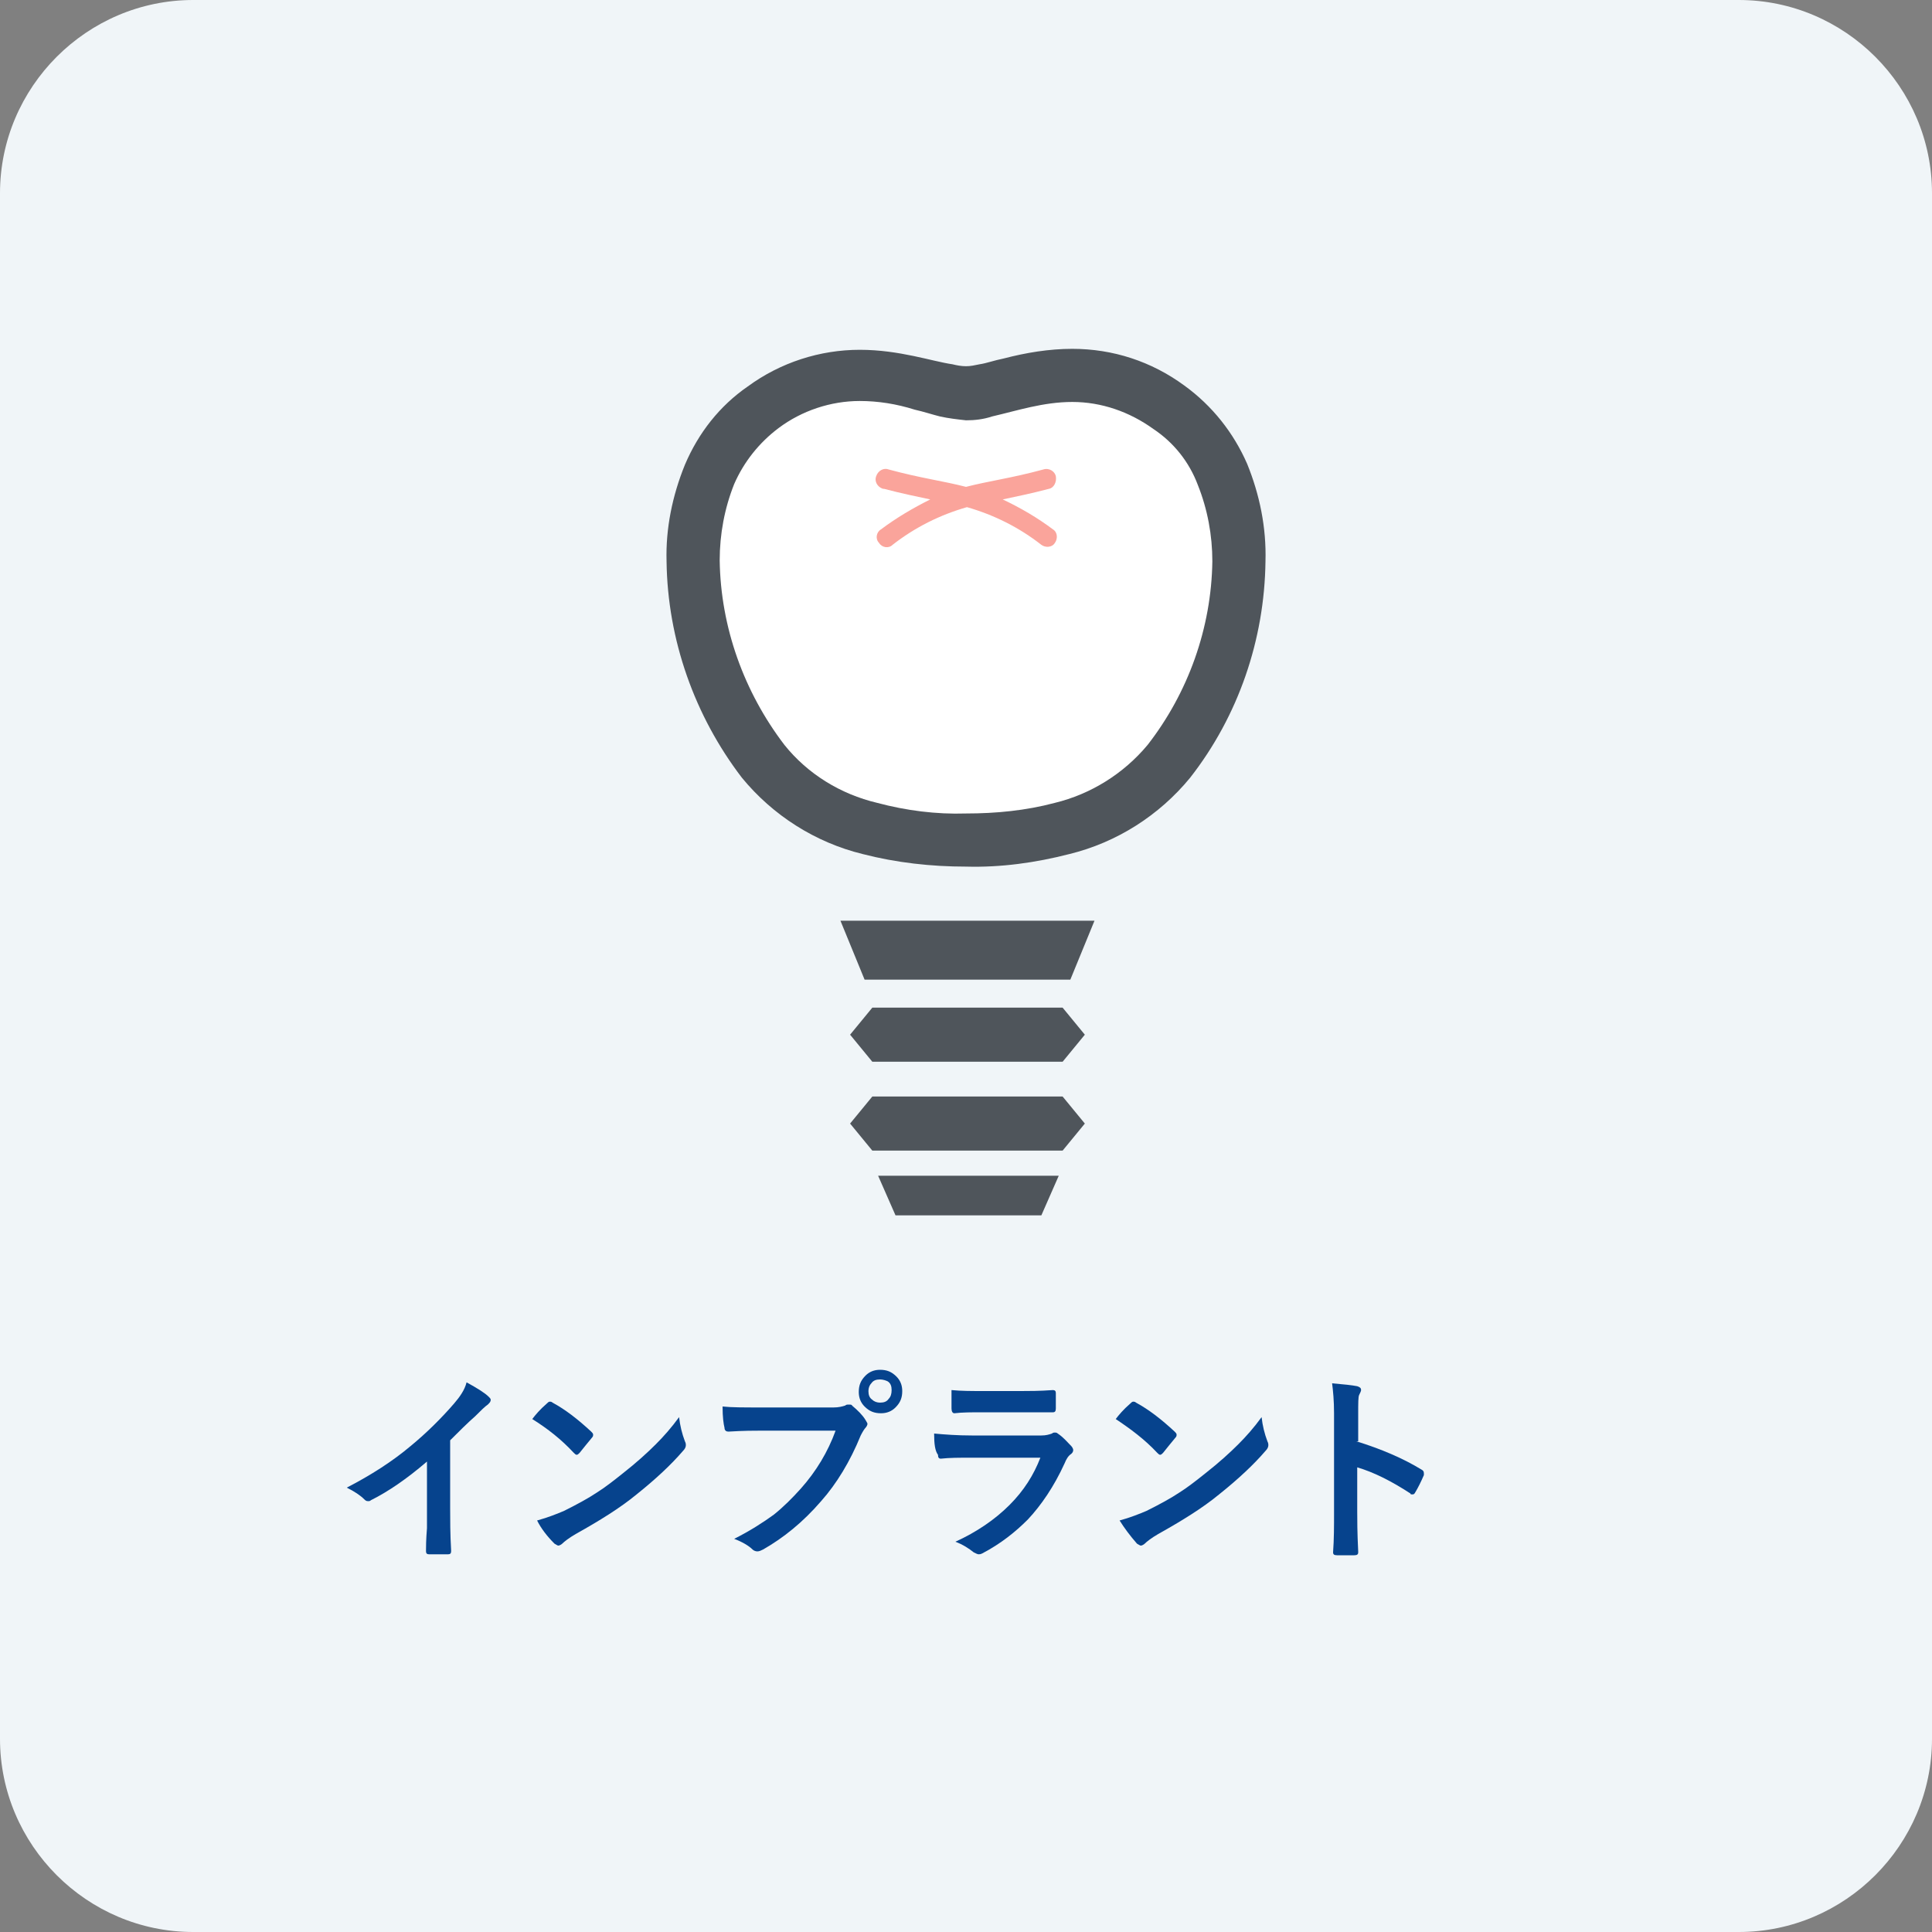 <?xml version="1.0" encoding="utf-8"?>
<!-- Generator: Adobe Illustrator 26.0.2, SVG Export Plug-In . SVG Version: 6.00 Build 0)  -->
<svg version="1.1" id="レイヤー_1" xmlns="http://www.w3.org/2000/svg" xmlns:xlink="http://www.w3.org/1999/xlink" x="0px"
	 y="0px" viewBox="0 0 200 200" style="enable-background:new 0 0 200 200;" xml:space="preserve">
<rect x="0" y="0" width="200" height="200" fill="#808080" stroke="none"/>
<style type="text/css">
	.st0{fill:#F0F5F8;}
	.st1{enable-background:new    ;}
	.st2{fill:#06438D;}
	.st3{fill:#FFFFFF;}
	.st4{fill:#4F555B;}
	.st5{fill:#FAA49B;}
</style>
<g id="グループ_124" transform="translate(464 -3341)">
	<g id="グループ_118">
		<path id="長方形_53" class="st0" d="M-444,3341h160c11,0,20,9,20,20v160c0,11-9,20-20,20h-160c-11,0-20-9-20-20v-160
			C-464,3350-455,3341-444,3341z"/>
		<g class="st1">
			<path class="st2" d="M-417.4,3490.1v7c0,1.2,0,2.7,0.1,4.4c0,0,0,0.1,0,0.1c0,0.2-0.1,0.3-0.3,0.3c-0.3,0-0.7,0-1,0s-0.7,0-1,0
				c-0.2,0-0.3-0.1-0.3-0.3c0,0,0,0,0-0.1c0-0.3,0-1.1,0.1-2.3c0-0.8,0-1.5,0-2v-4.9c-2.1,1.8-4,3.1-5.8,4c-0.1,0.1-0.2,0.1-0.3,0.1
				c-0.2,0-0.3-0.1-0.4-0.2c-0.4-0.4-1-0.8-1.8-1.2c2.5-1.3,4.7-2.7,6.6-4.3c1.7-1.4,3.2-2.9,4.5-4.4c0.6-0.7,1.1-1.4,1.3-2.2
				c1.1,0.6,1.9,1.1,2.3,1.5c0.1,0.1,0.2,0.2,0.2,0.3c0,0.2-0.1,0.3-0.3,0.5c-0.3,0.2-0.7,0.6-1.3,1.2
				C-415.6,3488.3-416.5,3489.2-417.4,3490.1z"/>
			<path class="st2" d="M-408.9,3487.9c0.3-0.4,0.8-1,1.5-1.6c0.1-0.1,0.2-0.2,0.3-0.2c0.1,0,0.2,0,0.3,0.1c1.3,0.7,2.6,1.7,4,3
				c0.1,0.1,0.2,0.2,0.2,0.3s0,0.2-0.1,0.3c-0.5,0.6-0.9,1.1-1.3,1.6c-0.1,0.1-0.2,0.2-0.3,0.2c-0.1,0-0.2-0.1-0.3-0.2
				C-405.9,3490-407.3,3488.9-408.9,3487.9z M-408.4,3498.4c1.1-0.3,2.1-0.7,2.8-1c1.4-0.7,2.5-1.3,3.4-1.9c0.8-0.5,1.7-1.2,2.7-2
				c1.4-1.1,2.5-2.1,3.4-3c0.8-0.8,1.6-1.7,2.4-2.8c0.1,0.9,0.3,1.7,0.6,2.5c0.1,0.2,0.1,0.3,0.1,0.4c0,0.2-0.1,0.4-0.3,0.6
				c-1.2,1.4-2.8,2.9-4.8,4.5c-1.7,1.4-3.8,2.7-6.3,4.1c-0.7,0.4-1.2,0.8-1.4,1c-0.1,0.1-0.3,0.2-0.4,0.2s-0.2-0.1-0.4-0.2
				C-407.4,3500-408,3499.2-408.4,3498.4z"/>
			<path class="st2" d="M-389.2,3486.6c0.9,0.1,2.2,0.1,4,0.1h7.5c0.5,0,0.9-0.1,1.2-0.2c0.1-0.1,0.2-0.1,0.4-0.1
				c0.1,0,0.3,0,0.3,0.1c0.6,0.5,1.1,1,1.4,1.5c0.1,0.2,0.2,0.3,0.2,0.4c0,0.1-0.1,0.3-0.2,0.4c-0.1,0.1-0.3,0.4-0.5,0.8
				c-1.1,2.7-2.5,5-4.1,6.8c-1.9,2.2-3.9,3.8-6,5c-0.2,0.1-0.4,0.2-0.6,0.2s-0.4-0.1-0.5-0.2c-0.4-0.4-1.1-0.8-1.9-1.1
				c1.6-0.8,3-1.7,4.1-2.5c1-0.8,1.9-1.7,2.8-2.7c1.6-1.8,2.8-3.8,3.6-6h-7.6c-0.8,0-1.9,0-3.5,0.1c-0.2,0-0.4-0.1-0.4-0.4
				C-389.1,3488.4-389.2,3487.7-389.2,3486.6z M-372.9,3482.8c0.7,0,1.2,0.2,1.7,0.7c0.4,0.4,0.6,0.9,0.6,1.5c0,0.7-0.2,1.2-0.7,1.7
				c-0.4,0.4-0.9,0.6-1.5,0.6c-0.7,0-1.2-0.2-1.7-0.7c-0.4-0.4-0.6-0.9-0.6-1.5c0-0.7,0.2-1.2,0.7-1.7
				C-374,3483-373.5,3482.8-372.9,3482.8z M-372.9,3483.8c-0.4,0-0.7,0.1-0.9,0.4c-0.2,0.2-0.3,0.5-0.3,0.8c0,0.4,0.1,0.7,0.4,0.9
				c0.2,0.2,0.5,0.3,0.8,0.3c0.4,0,0.7-0.1,0.9-0.4c0.2-0.2,0.3-0.5,0.3-0.9c0-0.4-0.1-0.7-0.4-0.9
				C-372.3,3483.9-372.6,3483.8-372.9,3483.8z"/>
			<path class="st2" d="M-367.3,3489.4c1.1,0.1,2.4,0.2,3.9,0.2h7.2c0.5,0,0.8-0.1,1.1-0.2c0.1-0.1,0.2-0.1,0.3-0.1
				c0.1,0,0.2,0,0.3,0.1c0.6,0.4,1,0.9,1.4,1.3c0.1,0.1,0.2,0.3,0.2,0.4c0,0.2-0.1,0.3-0.2,0.4c-0.3,0.2-0.5,0.5-0.7,1
				c-1.1,2.4-2.4,4.3-3.8,5.8c-1.3,1.3-2.8,2.5-4.7,3.5c-0.2,0.1-0.3,0.1-0.4,0.1c-0.1,0-0.3-0.1-0.5-0.2c-0.5-0.4-1.1-0.8-1.9-1.1
				c2.2-1,4.1-2.3,5.6-3.8c1.5-1.5,2.5-3.1,3.2-4.9l-7.2,0c-1.2,0-2.2,0-3.1,0.1c-0.2,0-0.3-0.1-0.3-0.4
				C-367.2,3491.2-367.3,3490.5-367.3,3489.4z M-365.5,3484.9c1,0.1,2.1,0.1,3.4,0.1h3.8c0.8,0,1.9,0,3.3-0.1c0.2,0,0.3,0.1,0.3,0.3
				c0,0.3,0,0.5,0,0.8c0,0.3,0,0.6,0,0.8c0,0.3-0.1,0.4-0.3,0.4c0,0,0,0-0.1,0l-3,0h-4.2c-1.1,0-2.1,0-2.9,0.1
				c-0.2,0-0.3-0.2-0.3-0.5C-365.5,3486.4-365.5,3485.7-365.5,3484.9z"/>
			<path class="st2" d="M-348.5,3487.9c0.3-0.4,0.8-1,1.5-1.6c0.1-0.1,0.2-0.2,0.3-0.2c0.1,0,0.2,0,0.3,0.1c1.3,0.7,2.6,1.7,4,3
				c0.1,0.1,0.2,0.2,0.2,0.3s0,0.2-0.1,0.3c-0.5,0.6-0.9,1.1-1.3,1.6c-0.1,0.1-0.2,0.2-0.3,0.2c-0.1,0-0.2-0.1-0.3-0.2
				C-345.5,3490-347,3488.9-348.5,3487.9z M-348.1,3498.4c1.1-0.3,2.1-0.7,2.8-1c1.4-0.7,2.5-1.3,3.4-1.9c0.8-0.5,1.7-1.2,2.7-2
				c1.4-1.1,2.5-2.1,3.4-3c0.8-0.8,1.6-1.7,2.4-2.8c0.1,0.9,0.3,1.7,0.6,2.5c0.1,0.2,0.1,0.3,0.1,0.4c0,0.2-0.1,0.4-0.3,0.6
				c-1.2,1.4-2.8,2.9-4.8,4.5c-1.7,1.4-3.8,2.7-6.3,4.1c-0.7,0.4-1.2,0.8-1.4,1c-0.1,0.1-0.3,0.2-0.4,0.2s-0.2-0.1-0.4-0.2
				C-347,3500-347.6,3499.2-348.1,3498.4z"/>
			<path class="st2" d="M-323.6,3490.2c2.6,0.8,4.9,1.8,6.7,2.9c0.2,0.1,0.3,0.2,0.3,0.4c0,0.1,0,0.1,0,0.2
				c-0.3,0.7-0.6,1.3-0.9,1.8c-0.1,0.2-0.2,0.2-0.3,0.2c-0.1,0-0.2,0-0.2-0.1c-2-1.3-3.8-2.2-5.5-2.7v4.6c0,0.8,0,2.1,0.1,4.1
				c0,0,0,0,0,0.1c0,0.2-0.1,0.3-0.4,0.3c-0.3,0-0.6,0-0.9,0c-0.3,0-0.6,0-0.9,0c-0.3,0-0.4-0.1-0.4-0.3c0.1-1.4,0.1-2.7,0.1-4.1
				v-10.3c0-1.3-0.1-2.3-0.2-3.1c1.2,0.1,2.1,0.2,2.6,0.3c0.3,0.1,0.4,0.2,0.4,0.4c0,0.1-0.1,0.3-0.2,0.5c-0.1,0.2-0.1,0.8-0.1,2
				V3490.2z"/>
		</g>
		<path id="パス_60" class="st3" d="M-392.9,3395.4l3-7.7l5.7-6l9.1-1.3l9.2,1.3l10.6-1.3l11.1,1.3l7.5,10.9v12.6l-4.5,12.6
			l-11.1,7.9l-16,2.1l-13-4.7l-8.5-10.8L-392.9,3395.4z"/>
		<g id="インプラントのアイコン2" transform="translate(-469.098 3377.211)">
			<path id="パス_55" class="st4" d="M134.2,11.8c-1.4-3.2-3.6-6-6.5-8.1c-3.4-2.5-7.4-3.8-11.6-3.8c-2.4,0-4.8,0.4-7.1,1
				c-1,0.2-1.8,0.5-2.5,0.6c-0.5,0.1-0.9,0.2-1.4,0.2c-0.5,0-1-0.1-1.4-0.2C101.6,1.2,98.2,0,94.1,0C90,0,85.9,1.3,82.5,3.8
				c-2.9,2-5.1,4.8-6.5,8.1c-1.3,3.2-2,6.6-1.9,10c0.1,8.1,2.9,16,7.8,22.4c3.2,3.9,7.6,6.7,12.5,7.9c3.5,0.9,7.1,1.3,10.7,1.3
				c3.6,0.1,7.2-0.4,10.7-1.3c4.9-1.2,9.3-4,12.5-7.9c5-6.4,7.7-14.3,7.8-22.4C136.2,18.4,135.5,15,134.2,11.8z M123.9,40.9
				c-2.5,3-5.9,5.1-9.6,6c-3,0.8-6.1,1.1-9.2,1.1c-3.1,0.1-6.2-0.3-9.2-1.1c-3.8-0.9-7.2-3-9.6-6c-4.2-5.5-6.6-12.2-6.7-19.1
				c0-2.7,0.5-5.4,1.5-7.9c1-2.3,2.6-4.3,4.6-5.8c2.4-1.8,5.4-2.8,8.4-2.8c1.9,0,3.8,0.3,5.7,0.9c0.9,0.2,1.8,0.5,2.6,0.7
				c0.9,0.2,1.8,0.3,2.7,0.4c0.9,0,1.8-0.1,2.7-0.4c2.6-0.6,5.3-1.5,8.3-1.5c3,0,5.9,1,8.4,2.8c2.1,1.4,3.7,3.4,4.6,5.8
				c1,2.5,1.5,5.2,1.5,7.9C130.5,28.8,128.1,35.5,123.9,40.9z"/>
			<path id="パス_56" class="st4" d="M94.6,59.1h-2.5l2.5,6.1h21.3l2.5-6.1H94.6z"/>
			<path id="パス_57" class="st4" d="M97.8,89.6h15.1l1.8-4.1H96L97.8,89.6z"/>
			<path id="パス_58" class="st4" d="M95.4,68.1l-2.3,2.8l2.3,2.8h19.7l2.3-2.8l-2.3-2.8H95.4z"/>
			<path id="パス_59" class="st4" d="M95.4,77.3l-2.3,2.8l2.3,2.8h19.7l2.3-2.8l-2.3-2.8H95.4z"/>
		</g>
		<path id="パス_81" class="st5" d="M-354.7,3390.3c-0.1-0.5-0.7-0.9-1.3-0.7c-3.3,0.9-5.7,1.2-8,1.8c-2.3-0.6-4.7-0.9-8-1.8
			c-0.5-0.2-1.1,0.1-1.3,0.7c-0.2,0.5,0.1,1.1,0.7,1.3c0,0,0,0,0.1,0c1.9,0.5,3.4,0.8,4.8,1.1c-1.8,0.9-3.5,1.9-5.1,3.1
			c-0.5,0.3-0.6,1-0.2,1.4c0.3,0.5,1,0.6,1.4,0.2l0,0c2.3-1.8,4.9-3.1,7.7-3.9c2.8,0.8,5.4,2.1,7.7,3.9c0.4,0.3,1.1,0.3,1.4-0.2
			c0.3-0.4,0.3-1.1-0.2-1.4c0,0,0,0,0,0c-1.6-1.2-3.3-2.2-5.2-3.1c1.4-0.3,2.9-0.6,4.8-1.1C-354.9,3391.5-354.6,3390.9-354.7,3390.3
			z"/>
	</g>
</g>
</svg>
